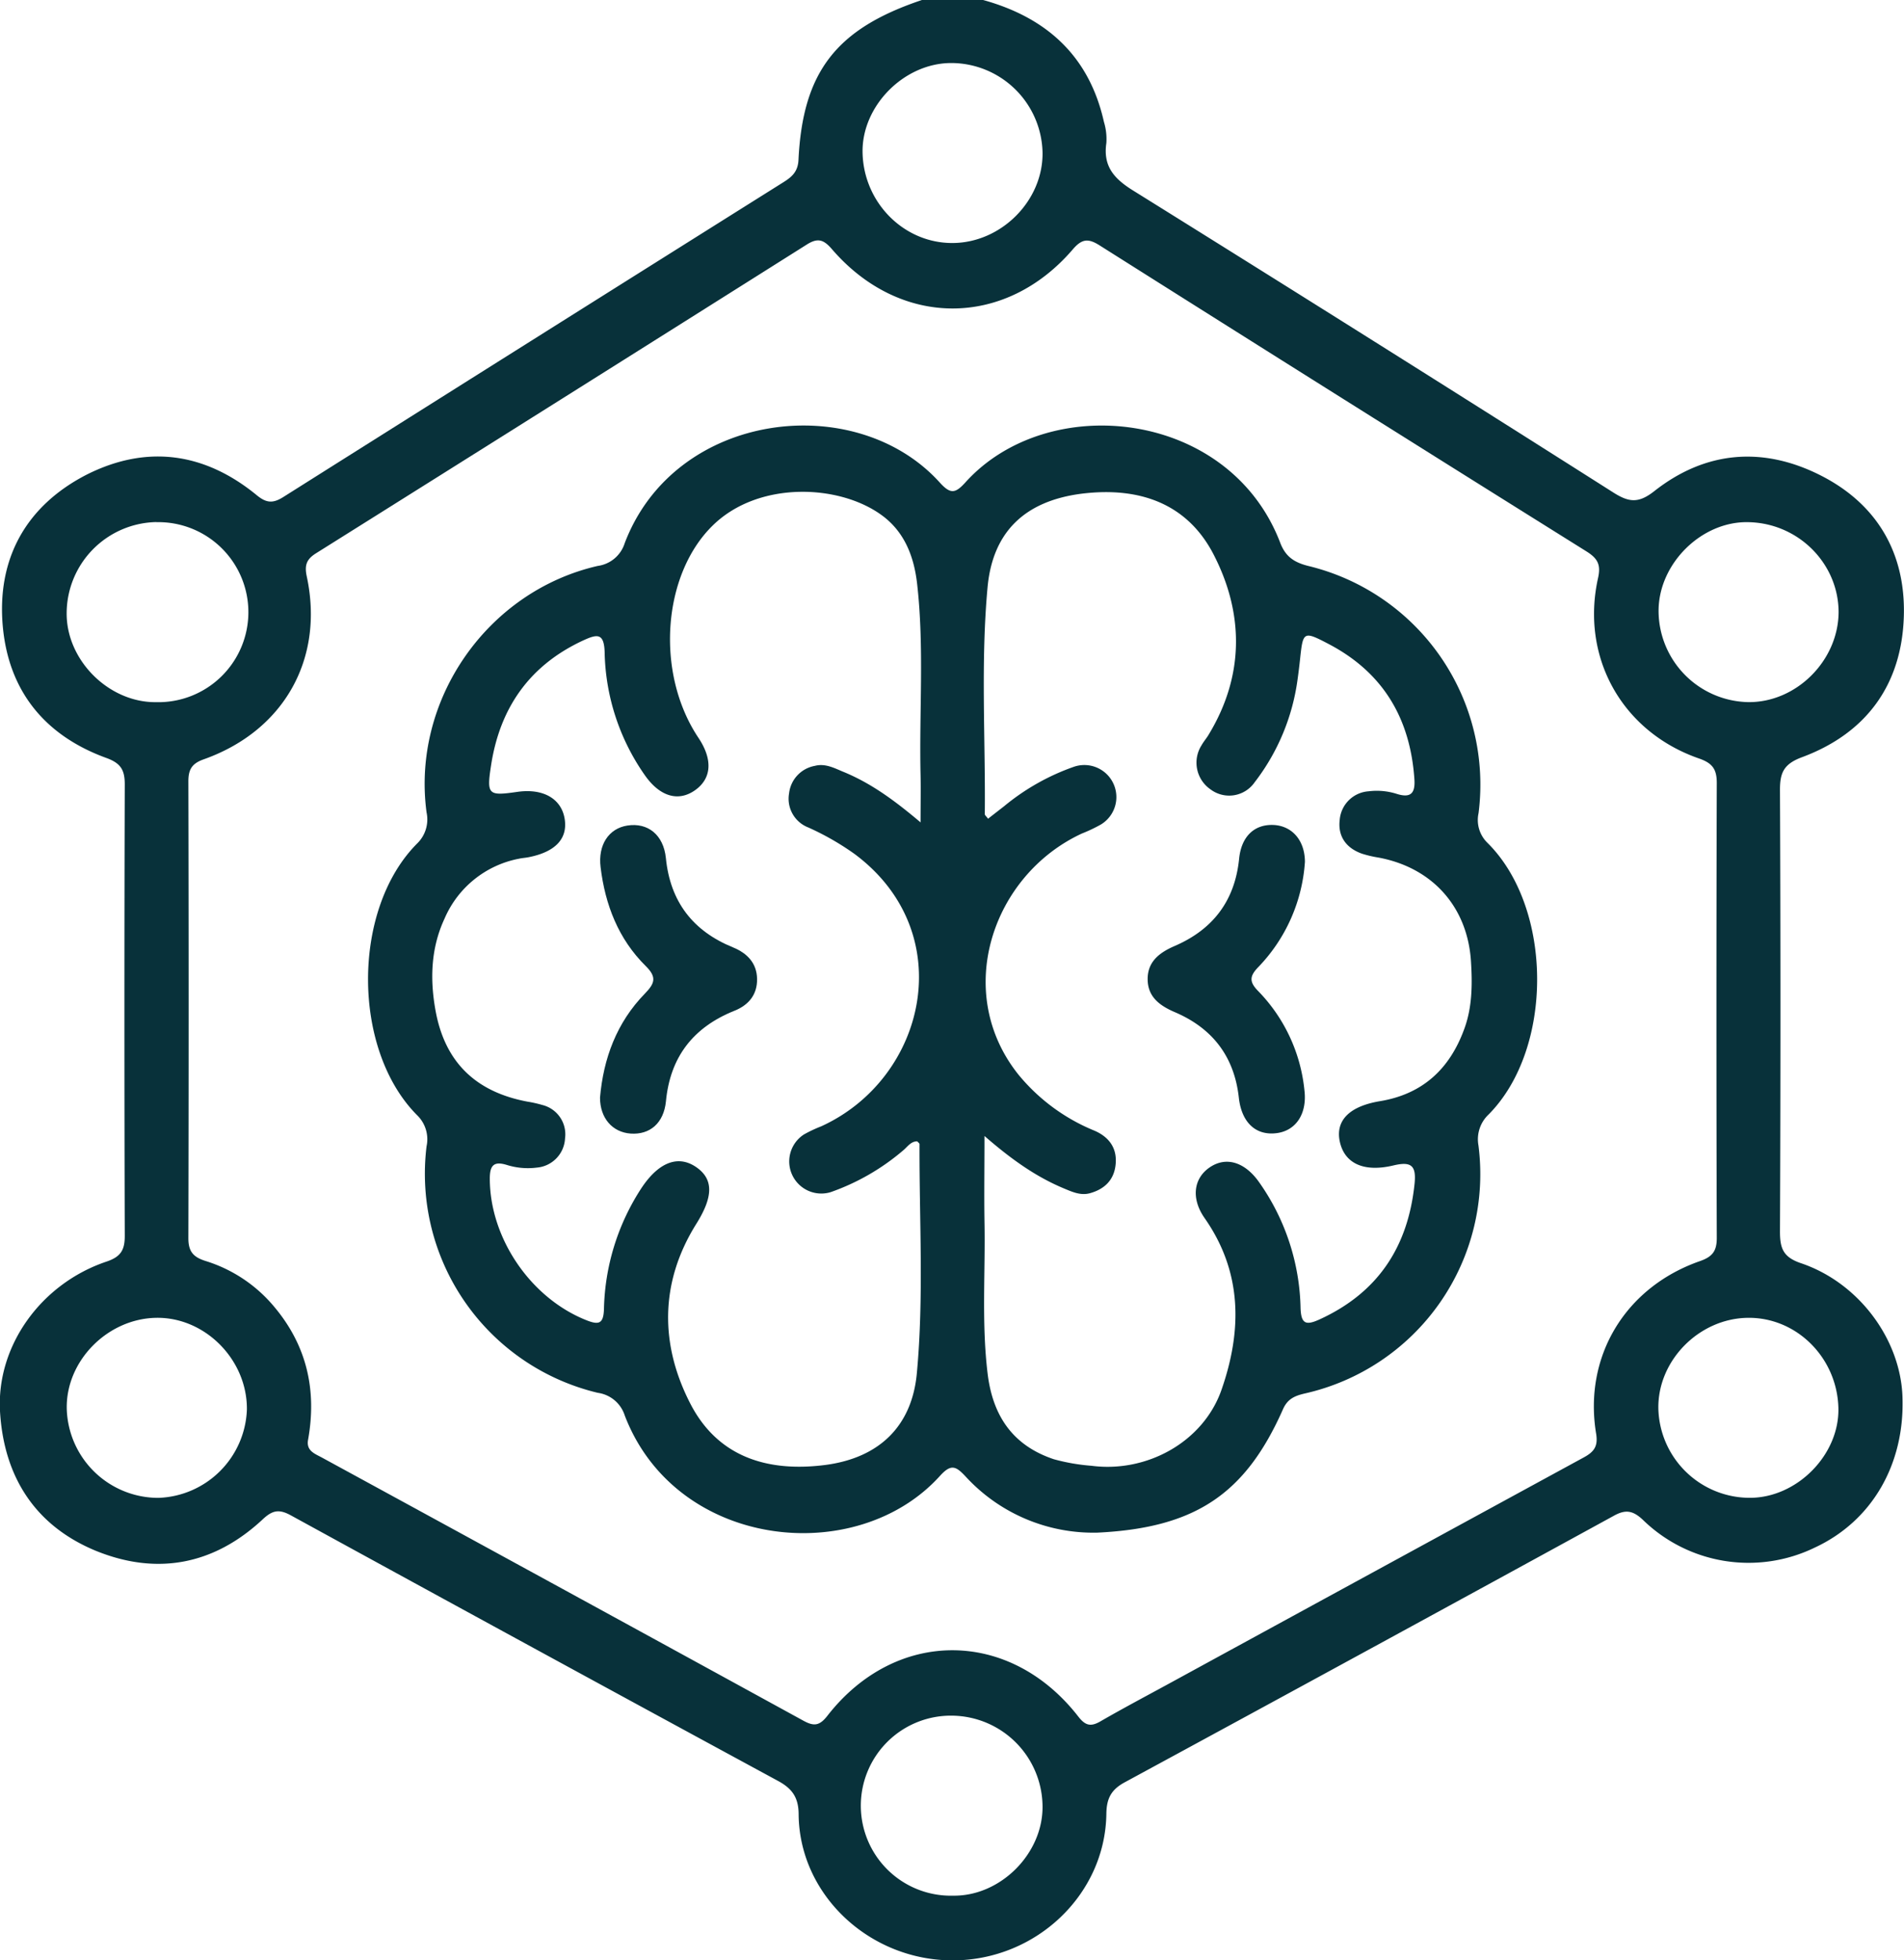<svg xmlns="http://www.w3.org/2000/svg" viewBox="0 0 362.45 373.19"><defs><style>.cls-1{fill:#08313a;}</style></defs><g id="Layer_2" data-name="Layer 2"><g id="Layer_1-2" data-name="Layer 1"><path class="cls-1" d="M187.15,0c12.1,3.35,20.2,10.69,23,23.22a11.2,11.2,0,0,1,.46,4c-.64,4.35,1.36,6.72,5,9q45.88,28.58,91.52,57.56c2.94,1.86,4.77,2.11,7.8-.28,9.66-7.6,20.5-8.55,31.44-3.09s16.4,14.89,16.05,26.88c-.37,13-7.08,22.3-19.36,26.87-3.46,1.28-4.23,2.91-4.22,6.24q.18,42.06,0,84.11c0,3.19.62,4.86,4,6,11,3.72,18.92,14.44,19.32,25.41.47,12.87-5.81,23.68-16.68,28.73a28.82,28.82,0,0,1-32.72-5.26c-2-1.89-3.41-2-5.66-.73q-46.45,25.44-93,50.69c-2.6,1.41-3.45,3.1-3.49,6-.21,15.4-13.41,27.88-29.23,27.9s-29.19-12.43-29.35-27.76c0-3.32-1.29-5-4-6.45q-46.39-25.16-92.68-50.53c-2.25-1.23-3.5-.95-5.32.75-9.35,8.74-20.28,10.77-32,5.92C6.53,290.34.71,281,0,268.69c-.68-12.48,7.83-24.3,20.29-28.49,2.69-.91,3.47-2.18,3.46-4.92q-.13-43,0-85.93c0-2.7-.72-4-3.41-5-11.69-4.22-18.65-12.65-19.8-25-1.2-13,4.45-23.08,16-29C28,84.6,39,86.18,48.88,94.29c1.86,1.53,3.11,1.57,5.07.33q47.55-30,95.19-59.93c1.6-1,2.75-2,2.86-4.23.81-16.8,7.21-25,23.5-30.46ZM58.65,274.11c-.4,2.12,1.26,2.66,2.62,3.4q45.86,25,91.69,50.12c1.93,1.05,3,1,4.49-.88,13-16.76,34.75-16.72,47.81.07,1.33,1.71,2.34,2,4.19.94,4.41-2.55,8.92-4.93,13.39-7.37q39.32-21.47,78.63-42.89c1.93-1.05,2.78-2.07,2.37-4.54-2.42-14.7,5.55-27.89,19.77-32.85,2.31-.81,3.2-1.85,3.2-4.38q-.13-43.33,0-86.67c0-2.65-.87-3.77-3.36-4.64-14.67-5.08-22.6-19.27-19.24-34.38.54-2.44,0-3.65-2.12-5Q255.65,76,209.32,46.72c-2.17-1.37-3.36-1.27-5.11.77-12.87,15-32.88,15-45.84-.05-1.58-1.83-2.69-2.21-4.8-.87Q106.92,76,60.18,105.33c-1.86,1.16-2.24,2.3-1.78,4.44,3.36,15.69-4.35,29.38-19.61,34.8-2.25.79-2.93,1.92-2.93,4.2q.11,43.51,0,87c0,2.58,1,3.6,3.28,4.32a27.63,27.63,0,0,1,13.13,8.8C58.45,256.29,60.32,264.76,58.65,274.11ZM198.46,29a17.42,17.42,0,0,0-17.37-17c-9,0-17.08,8.19-16.89,17.08.21,9.54,7.9,17.25,17.17,17.19S198.61,38.17,198.46,29ZM29.76,99.4a17.41,17.41,0,0,0-17.07,17.29c-.09,9,8,17.08,17,17a17.14,17.14,0,1,0,.08-34.27ZM350,116.59c0-9.27-7.64-17-17.19-17.17-8.89-.2-17.07,7.88-17.08,16.88a17.42,17.42,0,0,0,17,17.38C341.87,133.82,349.92,125.86,350,116.59ZM30.16,285.19A17.46,17.46,0,0,0,47,268.36c.08-9.5-8-17.62-17.29-17.45s-17.23,8.25-17,17.38A17.45,17.45,0,0,0,30.16,285.19Zm302.59-34.28c-9.31.1-17.24,8.15-17.06,17.32a17.42,17.42,0,0,0,17.42,16.95c9,0,17.08-8.23,16.85-17.12C349.71,258.49,342,250.81,332.75,250.91ZM181.38,326.66a17.14,17.14,0,1,0,.08,34.27c9,.11,17.08-8,17-17A17.4,17.4,0,0,0,181.38,326.66Z"/><path class="cls-1" d="M208.91,291.81a33,33,0,0,1-25.06-10.65c-1.86-2-2.79-2.51-4.92-.15-15.92,17.62-50.25,13.93-60-11.5a6.28,6.28,0,0,0-5.13-4.32,42.89,42.89,0,0,1-32.6-46.93,6.37,6.37,0,0,0-1.79-5.92c-12.46-12.52-12.47-39.24,0-51.74a6.38,6.38,0,0,0,1.79-5.93c-2.86-21.34,11.5-42.08,32.59-46.92a6.26,6.26,0,0,0,5.13-4.33c9.57-25.2,44-29.28,60-11.52,2.08,2.3,3,2,4.91-.11,15.78-17.42,50.1-13.76,59.83,11.43,1,2.72,2.64,3.85,5.4,4.54a42.83,42.83,0,0,1,32.4,47.07,6.07,6.07,0,0,0,1.67,5.62c12.55,12.4,12.65,39.22.26,51.73a6.49,6.49,0,0,0-1.95,5.89,42.81,42.81,0,0,1-33.08,47.25c-1.86.44-3.25,1-4.13,3C237.08,284.48,227.52,290.91,208.91,291.81Zm-21.5-75.52c0,6.17-.08,11.23,0,16.28.19,9.69-.58,19.4.61,29.08,1,8,4.82,13.59,12.61,16.19a37.68,37.68,0,0,0,7.15,1.24c10.55,1.38,21.29-4.55,24.75-14.47,3.92-11.25,4-22.37-3.22-32.69-2.59-3.7-2.12-7.53.95-9.64s6.6-1.1,9.32,2.66a43,43,0,0,1,8,24.16c.11,2.94,1,3.28,3.49,2.17,11.22-5.09,17-13.86,18.22-26,.33-3.43-.73-4.16-4.05-3.37-5.75,1.36-9.35-.46-10.21-4.62-.8-3.94,1.83-6.65,7.67-7.62,8.11-1.34,13.24-6.13,16-13.64,1.57-4.18,1.59-8.57,1.32-12.94-.65-10.43-7.36-17.89-17.6-19.8a21.31,21.31,0,0,1-3.18-.75c-3-1.07-4.59-3.31-4.21-6.43a5.93,5.93,0,0,1,5.51-5.44,12.53,12.53,0,0,1,5.4.51c2.57.79,3.49-.09,3.31-2.78-.78-11.57-5.93-20.32-16.3-25.76-4.8-2.52-4.9-2.41-5.45,2.72-.14,1.32-.3,2.65-.49,4a41,41,0,0,1-8.17,19.59,5.9,5.9,0,0,1-8.41,1.35,6.17,6.17,0,0,1-1.7-8.39c.41-.74,1-1.39,1.41-2.12,6.64-11,6.68-22.65,1.12-33.74C226.27,95.91,217,92.62,205.88,94,195.19,95.38,189,101.17,188,111.75c-1.33,14.4-.39,28.85-.53,43.27,0,.19.26.37.62.86l3.06-2.38A43.26,43.26,0,0,1,204.41,146a6.1,6.1,0,0,1,5.13,11,29.85,29.85,0,0,1-3.61,1.71c-17.05,7.91-24.59,30.19-12.07,45.88a36.59,36.59,0,0,0,14.49,10.69c2.86,1.24,4.4,3.44,4,6.62-.34,2.83-2.15,4.53-4.85,5.28-1.76.49-3.35-.23-4.91-.88C197.3,224.1,192.64,220.84,187.41,216.29Zm-12.17-59.71c0-3.71.06-6.35,0-9-.28-12.13.72-24.28-.65-36.38-.59-5.24-2.41-10-6.83-13.17-8.12-5.87-23.42-6.47-32.06,2-9.6,9.35-11,28.11-2.73,40.47,2.74,4.12,2.51,7.71-.65,9.95s-6.67,1.25-9.53-2.8a42.17,42.17,0,0,1-7.69-23.52c-.12-3.65-1.45-3.39-4-2.23-10.23,4.71-15.91,12.79-17.61,23.76-.88,5.7-.58,5.91,5,5.11,4.9-.7,8.38,1.29,9,5.14s-1.87,6.32-6.86,7.3c-.6.12-1.21.15-1.8.28a19.38,19.38,0,0,0-14.2,11.4c-2.61,5.6-2.8,11.53-1.73,17.46,1.76,9.86,7.64,15.55,17.51,17.4a22.87,22.87,0,0,1,2.84.64,5.75,5.75,0,0,1,4.31,6.38,5.87,5.87,0,0,1-5.39,5.54,13.4,13.4,0,0,1-5.76-.53c-2.39-.71-3.17.09-3.17,2.61,0,11.35,7.78,22.8,18.45,27,2.37.93,3.18.59,3.28-2.11a43.8,43.8,0,0,1,7.09-23c3.29-5,7-6.42,10.43-4.09s3.25,5.74.06,10.83c-7,11.19-6.93,23.07-1.08,34.34,5.2,10,14.58,13,25.68,11.56,10.12-1.34,16.43-7.28,17.38-17.43,1.35-14.53.46-29.09.51-43.64,0-.18-.28-.35-.44-.54-1.24,0-1.85,1.06-2.67,1.72a43.19,43.19,0,0,1-13.8,7.95,6.11,6.11,0,0,1-5.06-11,26.56,26.56,0,0,1,3.28-1.54c20.05-9.16,26.43-36.9,6.32-51.85a51.06,51.06,0,0,0-8.82-5.05,5.86,5.86,0,0,1-3.64-6.48,6,6,0,0,1,4.9-5.24c1.9-.5,3.58.35,5.25,1.06C165.61,149,170.12,152.25,175.24,156.58Z"/><path class="cls-1" d="M248.41,164.08a31.89,31.89,0,0,1-8.83,20c-1.76,1.8-1.8,2.88,0,4.69a31.55,31.55,0,0,1,8.73,18.77c.55,4.43-1.54,7.7-5.23,8.2-4,.54-6.72-2-7.25-6.72-.86-7.84-5-13.23-12.17-16.3-2.9-1.24-5.17-2.91-5.19-6.27s2.24-5.08,5.13-6.33c7.28-3.14,11.47-8.59,12.28-16.61.44-4.39,3.06-6.71,6.82-6.42C246.09,157.39,248.38,160.09,248.41,164.08Z"/><path class="cls-1" d="M114.22,209c.64-7.45,3.16-14.3,8.54-19.82,1.87-1.93,2.33-3.11.17-5.24-5.2-5.14-7.73-11.65-8.6-18.83-.52-4.23,1.54-7.38,5.11-7.93,3.88-.6,6.87,1.76,7.32,6.2.83,8.32,5.16,13.9,12.78,17,2.71,1.11,4.53,3,4.58,6s-1.61,5-4.35,6.08c-7.8,3.14-12.2,8.78-13,17.24-.42,4.16-3.07,6.38-6.71,6.13C116.57,215.58,114.23,212.89,114.22,209Z"/></g></g></svg>